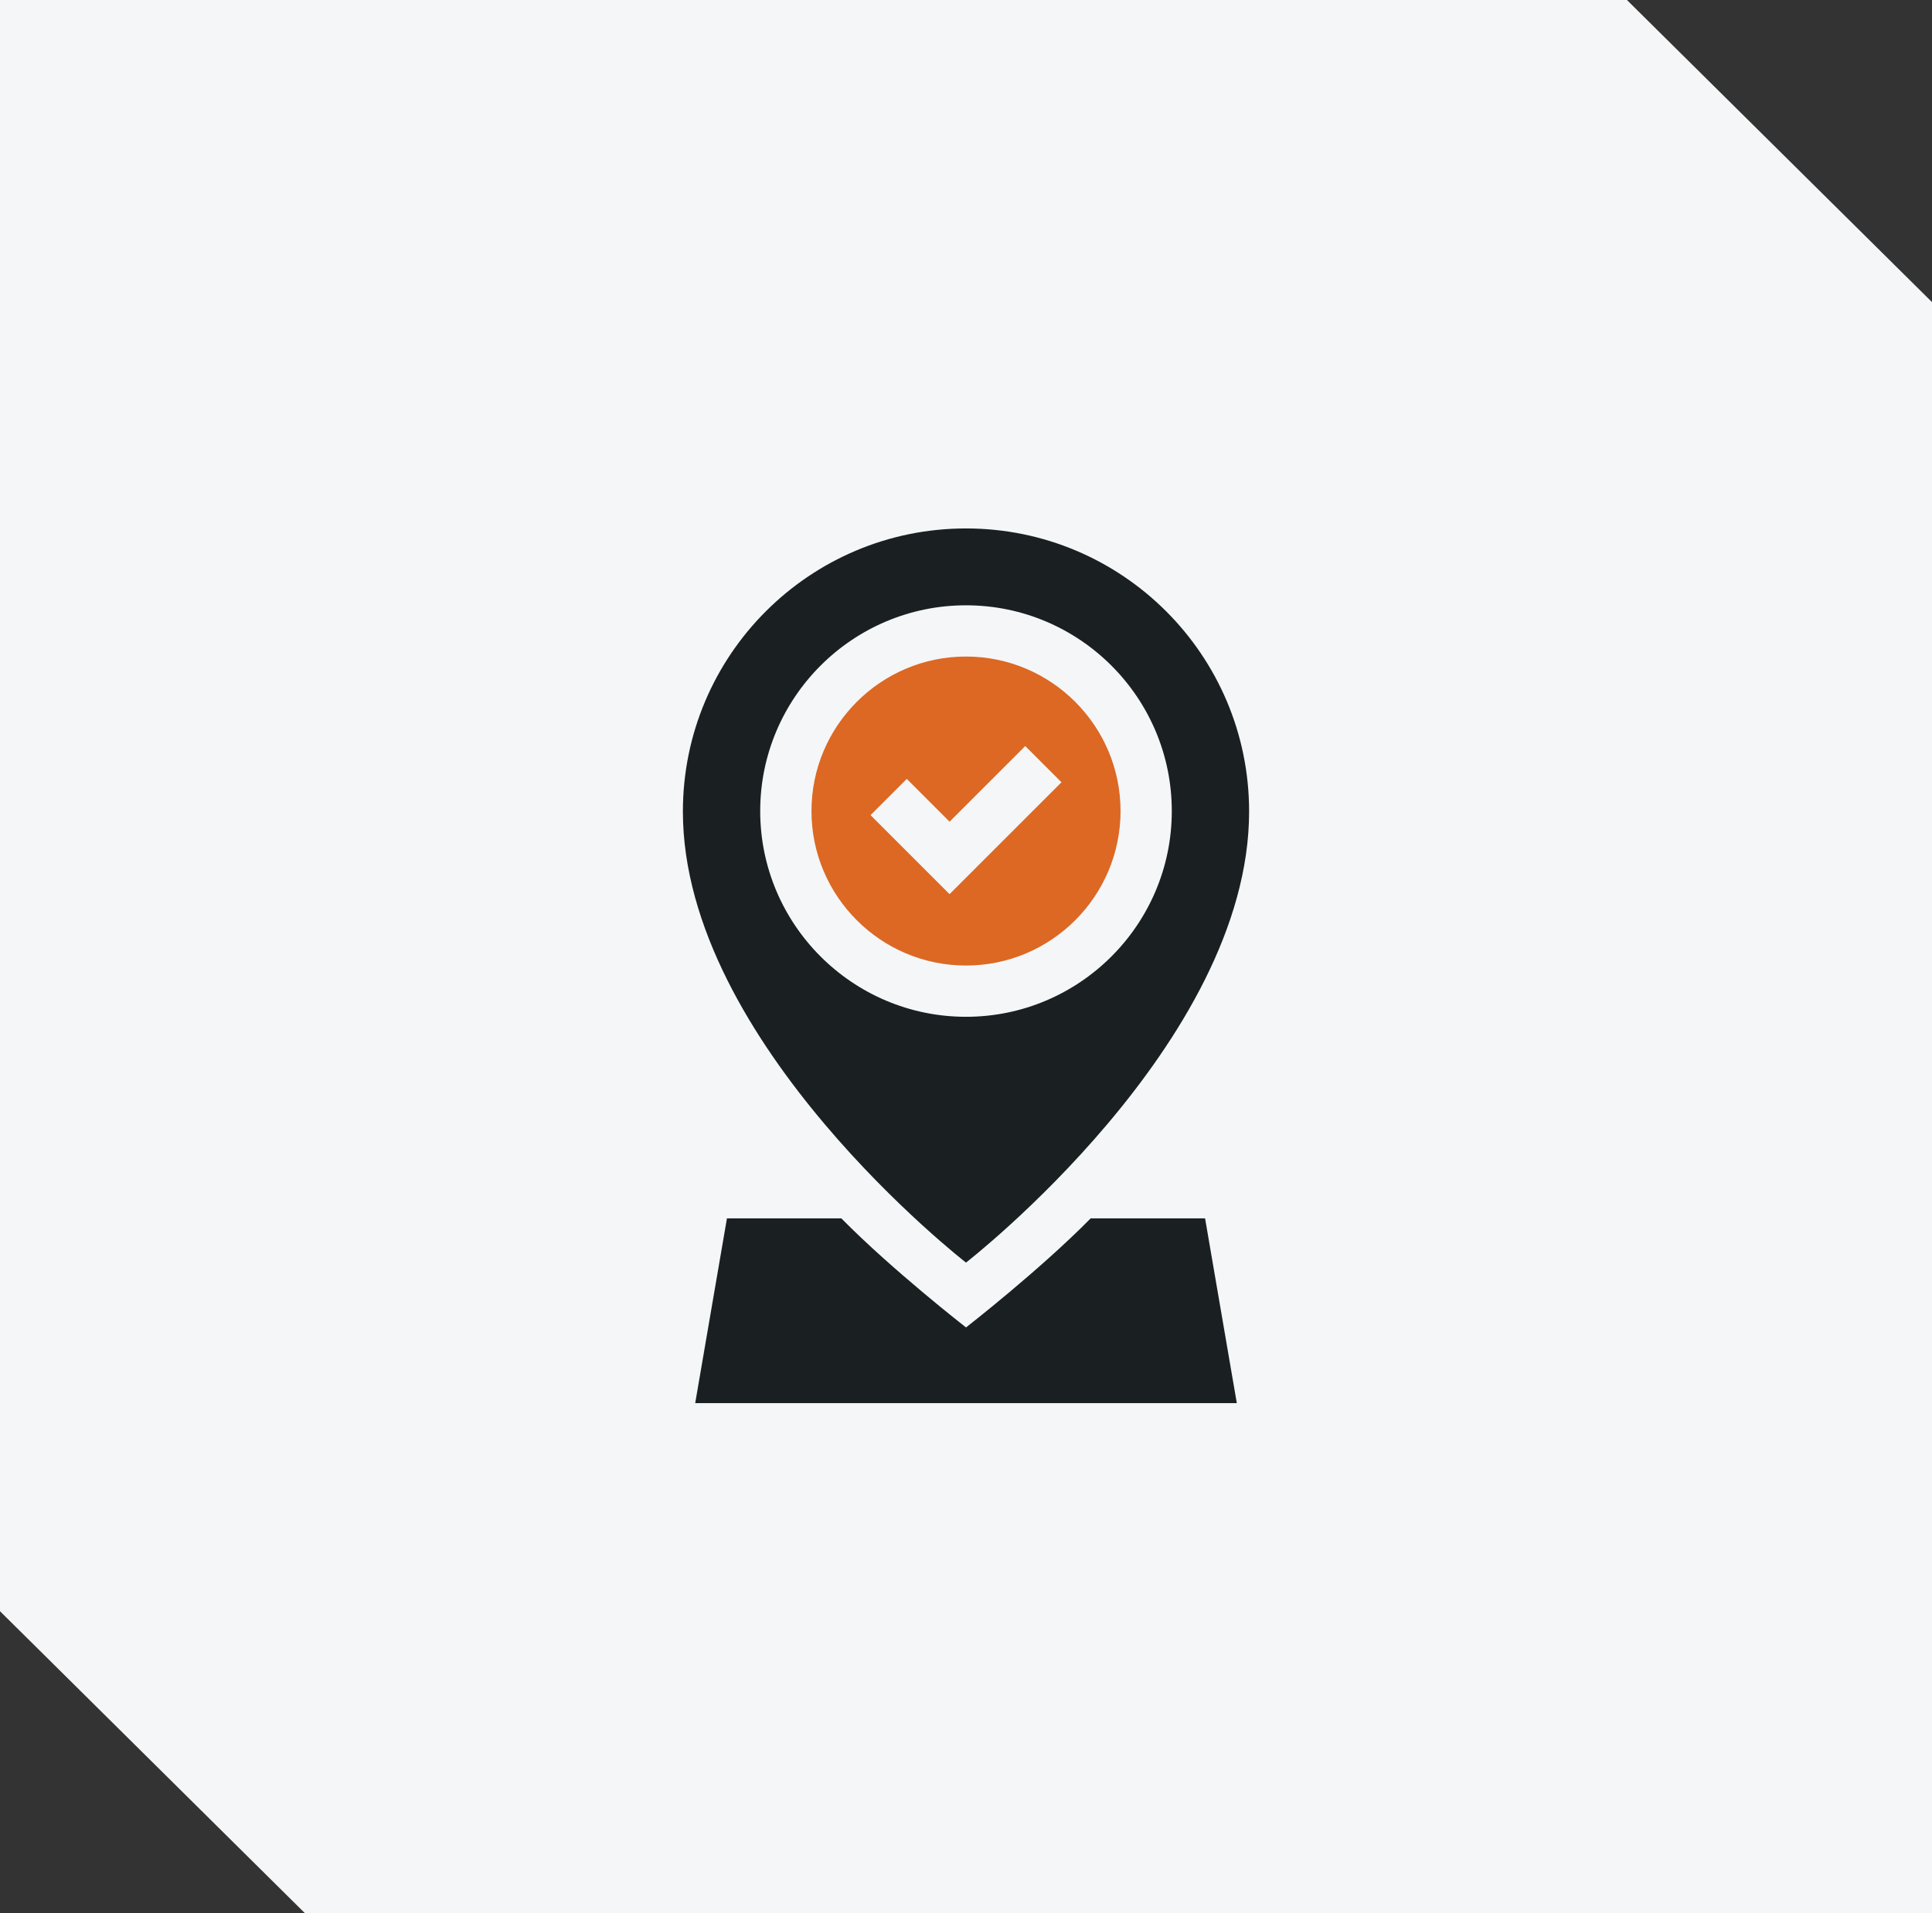 <svg width="106" height="105" viewBox="0 0 106 105" fill="none" xmlns="http://www.w3.org/2000/svg">
<rect x="0" y="0" width="106" height="105" fill="#333333" stroke="none"/>
<path d="M0 0H89.263L106 16.579V105H16.737L0 88.421V0Z" fill="#F4F6F8"/>
<g clip-path="url(#clip0_49_2287)">
<path d="M61.479 44.509C61.479 39.834 57.675 36.03 53 36.03C48.325 36.03 44.522 39.834 44.522 44.509C44.522 49.184 48.325 52.987 53 52.987C57.675 52.987 61.479 49.184 61.479 44.509ZM47.762 44.734L49.75 42.745L52.098 45.093L56.25 40.941L58.239 42.93L52.098 49.07L47.762 44.734Z" fill="#DC6823"/>
<path d="M53 69.289C53 69.289 68.533 57.242 68.533 44.533C68.533 35.955 61.579 29 53 29C44.421 29 37.467 35.955 37.467 44.533C37.467 57.242 53 69.289 53 69.289ZM41.709 44.509C41.709 38.283 46.774 33.218 53 33.218C59.226 33.218 64.291 38.283 64.291 44.509C64.291 50.735 59.226 55.8 53 55.8C46.774 55.8 41.709 50.735 41.709 44.509Z" fill="#1A1F22"/>
<path d="M59.84 66.862C57.065 69.685 53.001 72.848 53.001 72.848C53.001 72.848 48.936 69.685 46.161 66.862H39.884L38.143 77H67.858L66.117 66.862H59.84Z" fill="#1A1F22"/>
</g>
<defs>
<clipPath id="clip0_49_2287">
<rect width="48" height="48" fill="white" transform="translate(29 29)"/>
</clipPath>
</defs>
</svg>
